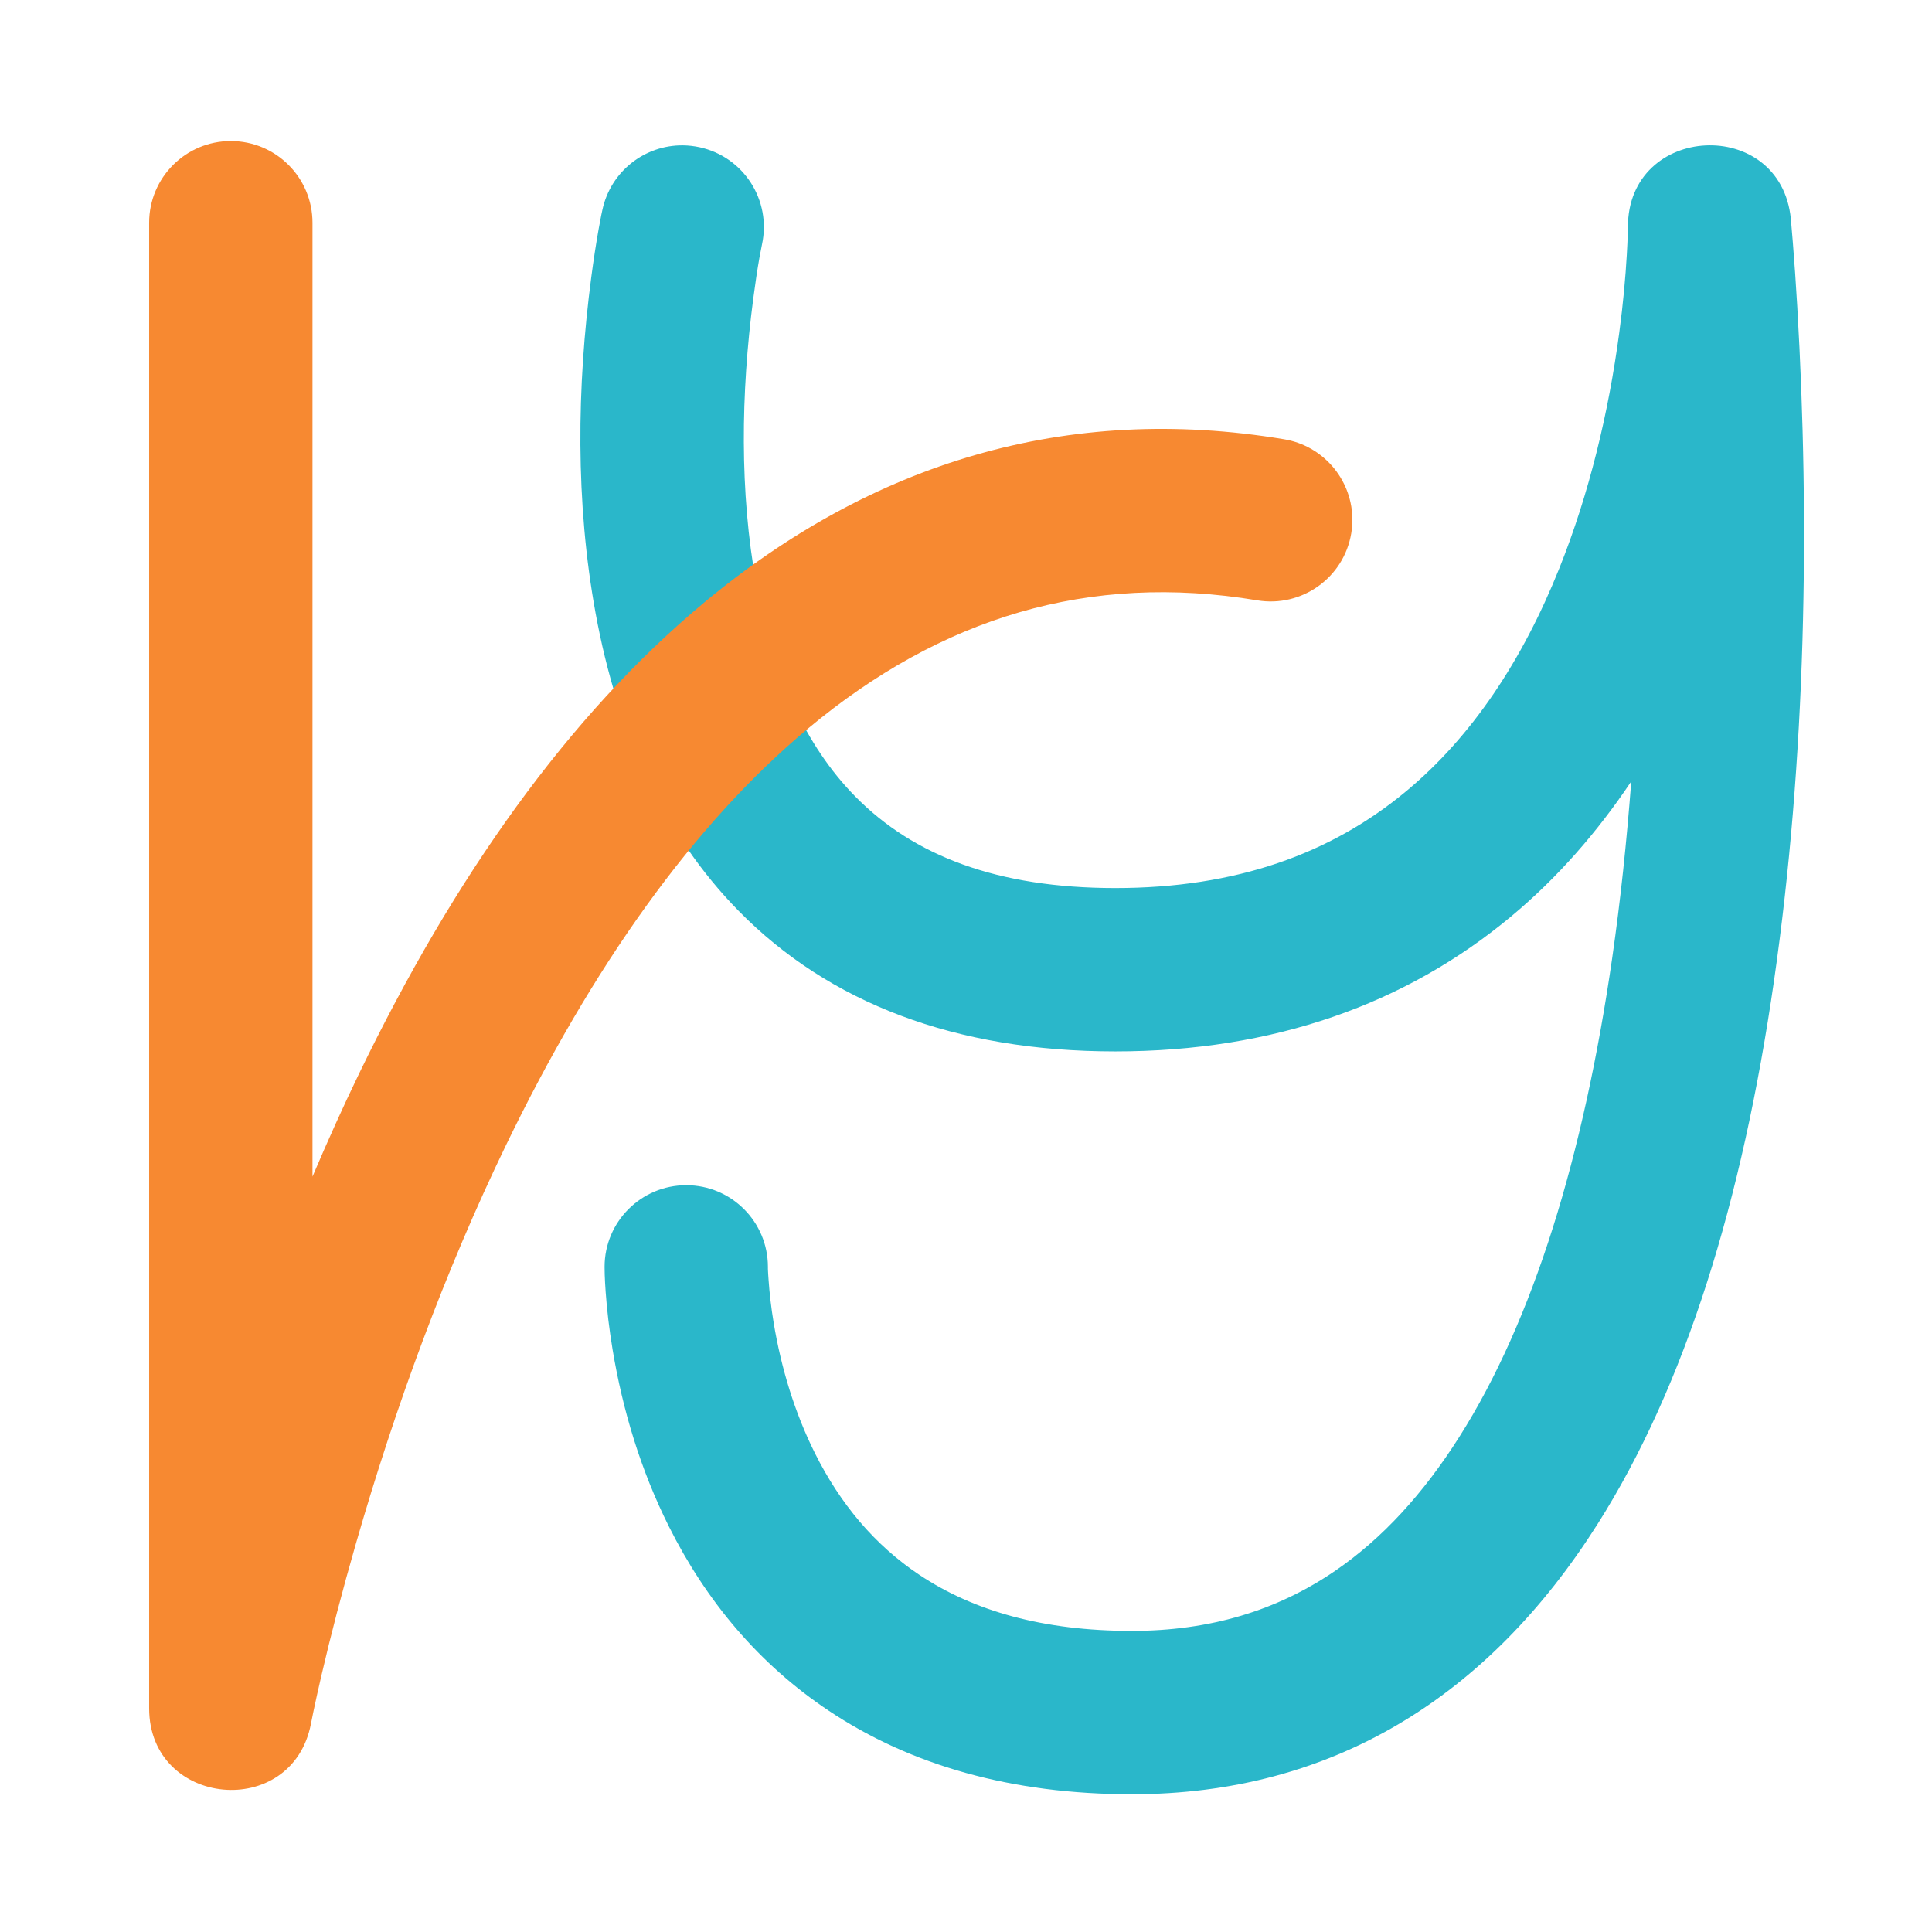 <?xml version="1.0" encoding="UTF-8" standalone="no"?>
<!DOCTYPE svg PUBLIC "-//W3C//DTD SVG 1.1//EN" "http://www.w3.org/Graphics/SVG/1.1/DTD/svg11.dtd">
<!-- Created with Vectornator (http://vectornator.io/) -->
<svg height="100%" stroke-miterlimit="10" style="fill-rule:nonzero;clip-rule:evenodd;stroke-linecap:round;stroke-linejoin:round;" version="1.1" viewBox="0 0 1024 1024" width="100%" xml:space="preserve" xmlns="http://www.w3.org/2000/svg" xmlns:xlink="http://www.w3.org/1999/xlink">
<defs/>
<g id="レイヤー-2"/>
<g id="レイヤー-1">
<path d="M362.018 77.039C341.885 76.803 323.733 90.699 319.299 111.143C319.164 111.768 318.925 112.79 318.659 114.133C318.244 116.222 317.789 118.617 317.306 121.324C315.957 128.89 314.633 137.439 313.39 146.884C309.566 175.951 307.434 205.809 307.623 235.738C307.812 265.668 310.306 295.669 315.668 324.949C327.248 388.18 351.544 442.158 391.565 482.865C439.332 531.452 506.11 557.267 591.132 557.267C675.006 557.267 745.141 532.222 800.951 485.713C825.402 465.337 846.444 441.255 864.602 414.16C862.19 445.72 858.933 477.031 854.492 507.784C839.296 612.995 812.599 699.792 773.54 761.461C754.341 791.774 732.574 815.504 707.759 832.503C676.842 853.681 641.194 864.413 599.889 864.413C552.851 864.413 515.993 853.835 487.326 834.724C463.534 818.862 445.34 797.032 431.934 770.219C421.116 748.583 414.025 724.923 410.076 701.228C408.693 692.927 407.854 685.283 407.371 678.516C407.209 676.247 407.069 674.302 407.015 672.678C406.988 671.869 407.015 671.456 407.015 671.468C407.015 647.56 387.634 628.18 363.727 628.179C339.819 628.179 320.439 647.56 320.439 671.468C320.439 672.402 320.45 673.811 320.51 675.597C320.6 678.299 320.767 681.328 321.008 684.71C321.678 694.09 322.864 704.393 324.71 715.468C329.988 747.134 339.454 778.917 354.471 808.95C374.281 848.57 402.234 882.04 439.339 906.776C482.64 935.643 536.206 950.989 599.889 950.989C705.877 950.989 788.558 899.661 846.731 807.811C893.381 734.156 923.427 636.403 940.214 520.173C957.291 401.935 959.294 277.131 952.602 162.761C951.856 150.019 951.056 138.591 950.252 128.657C949.763 122.607 949.419 118.326 949.184 115.984C943.719 61.347 862.822 65.417 862.822 120.327C862.822 120.717 862.798 121.831 862.751 123.602C862.666 126.775 862.496 130.517 862.252 134.78C861.543 147.185 860.268 161.121 858.265 176.146C852.555 218.97 842.274 261.69 826.511 301.098C806.856 350.236 780.041 390.421 745.488 419.215C705.341 452.671 654.885 470.69 591.132 470.69C528.526 470.69 484.142 453.512 453.293 422.134C426.793 395.179 409.517 356.846 400.821 309.357C391.96 260.971 392.684 208.146 399.254 158.204C400.32 150.103 401.406 142.791 402.529 136.489C402.912 134.342 403.853 129.646 403.882 129.512C408.949 106.147 394.14 83.103 370.775 78.036C367.855 77.402 364.894 77.073 362.018 77.039Z" fill="#2ab7ca" fill-rule="nonzero" opacity="1" stroke="none"/>
<path d="M122.338 74.761C98.431 74.761 79.05 94.141 79.05 118.049L79.05 905.423C79.05 957.961 155.037 965.084 164.843 913.468C164.877 913.287 165.727 909.028 166.125 907.132C167.28 901.617 168.706 895.197 170.396 887.908C175.264 866.925 181.344 843.487 188.623 818.206C209.405 746.022 235.812 673.891 268.222 606.891C313.764 512.744 367.312 436.88 428.559 385.894C498.872 327.361 577.002 303.292 666.359 318.185C689.941 322.116 712.267 306.24 716.197 282.658C716.688 279.71 716.872 276.775 716.767 273.9C716.028 253.779 701.232 236.258 680.598 232.819C565.256 213.596 462.077 245.381 373.167 319.396C301.133 379.362 240.734 464.816 190.261 569.157C181.617 587.025 173.452 605.238 165.626 623.623L165.626 118.049C165.626 94.141 146.245 74.761 122.338 74.761Z" fill="#f78931" fill-rule="nonzero" opacity="1" stroke="none"/>
</g>
</svg>
